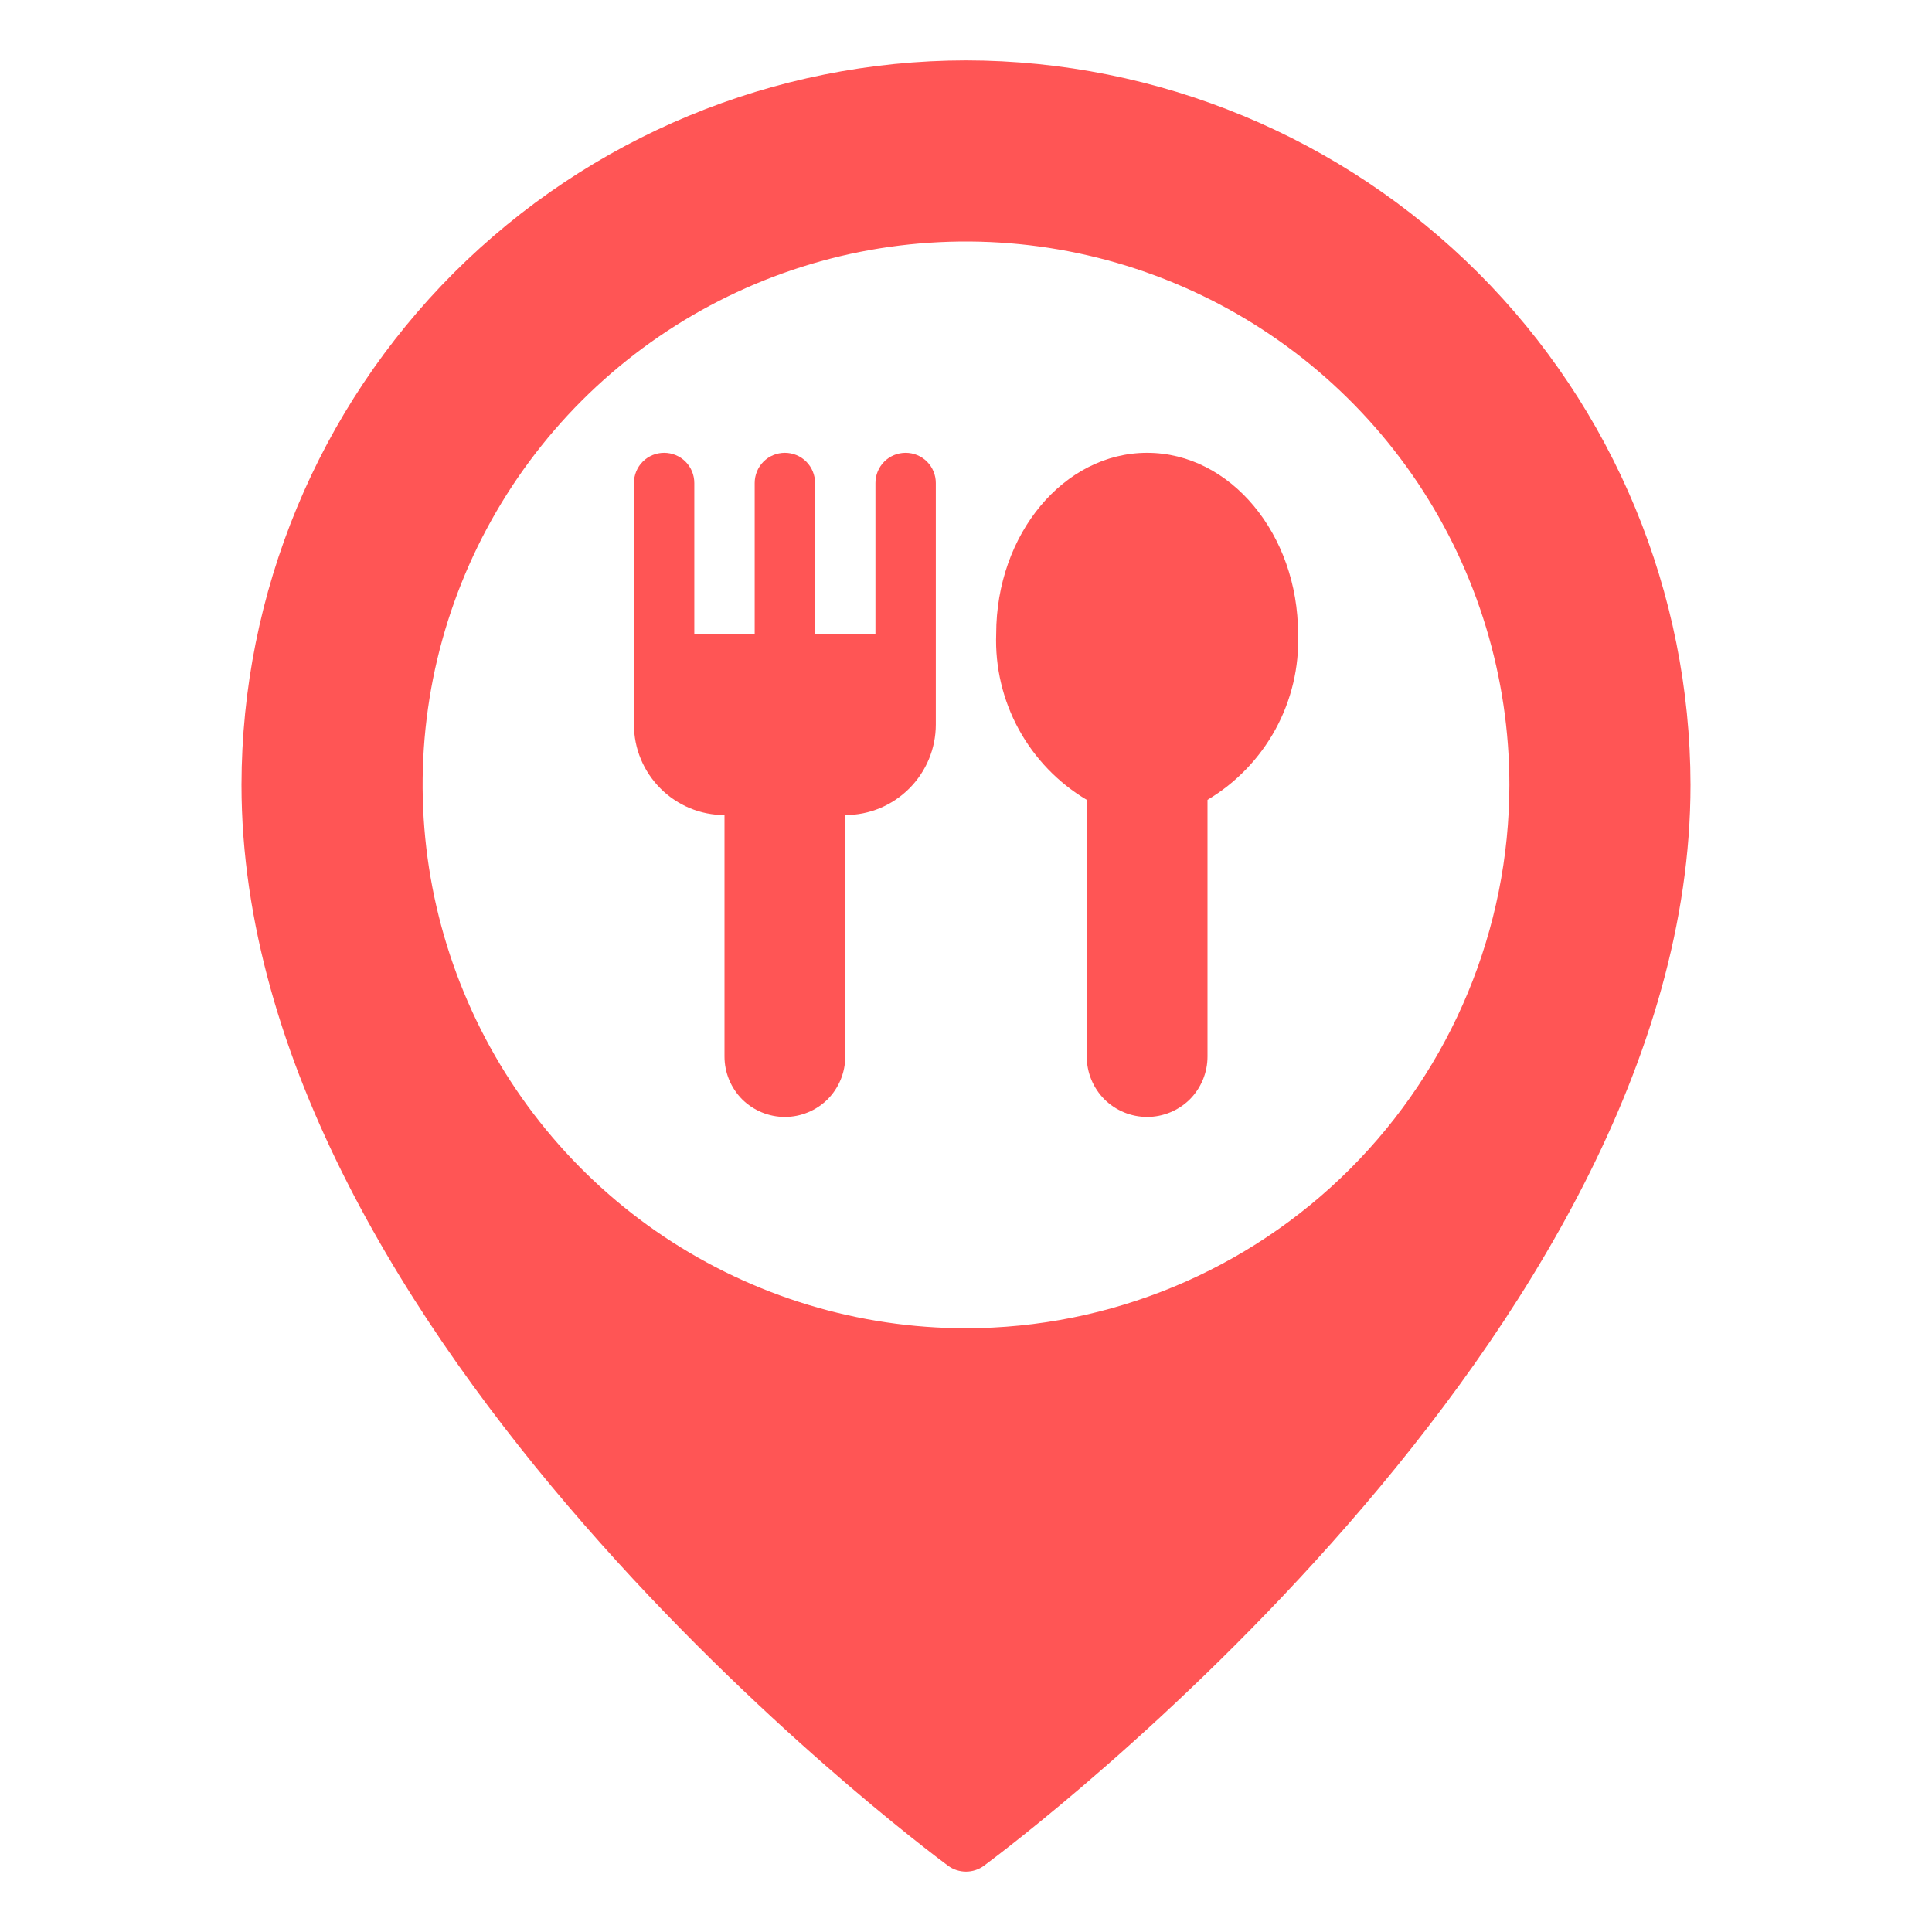 <svg width="16" height="16" viewBox="0 0 16 16" fill="none" xmlns="http://www.w3.org/2000/svg">
<path d="M8 0.5C6.409 0.502 4.884 1.135 3.759 2.259C2.635 3.384 2.002 4.909 2 6.5C2 11.073 7.612 15.274 7.851 15.451C7.894 15.483 7.947 15.5 8 15.5C8.053 15.5 8.106 15.483 8.149 15.451C8.388 15.274 14 11.073 14 6.5C13.998 4.909 13.366 3.384 12.241 2.259C11.116 1.135 9.591 0.502 8 0.5ZM8 11C7.11 11 6.24 10.736 5.5 10.242C4.76 9.747 4.183 9.044 3.843 8.222C3.502 7.4 3.413 6.495 3.586 5.622C3.76 4.749 4.189 3.947 4.818 3.318C5.447 2.689 6.249 2.26 7.122 2.086C7.995 1.913 8.9 2.002 9.722 2.343C10.544 2.683 11.247 3.26 11.742 4C12.236 4.74 12.5 5.61 12.5 6.5C12.499 7.693 12.024 8.837 11.181 9.68C10.337 10.524 9.193 10.999 8 11ZM10.75 5.25C10.76 5.525 10.695 5.798 10.563 6.04C10.431 6.281 10.237 6.483 10 6.624V8.75C10 8.883 9.947 9.01 9.854 9.104C9.76 9.197 9.633 9.25 9.5 9.25C9.367 9.25 9.24 9.197 9.146 9.104C9.053 9.01 9 8.883 9 8.75V6.624C8.763 6.483 8.569 6.281 8.437 6.04C8.305 5.798 8.24 5.525 8.25 5.25C8.25 4.423 8.811 3.75 9.5 3.75C10.189 3.75 10.75 4.423 10.75 5.25ZM7.75 4V6C7.75 6.199 7.671 6.389 7.53 6.53C7.389 6.671 7.199 6.75 7 6.75V8.75C7 8.883 6.947 9.01 6.854 9.104C6.76 9.197 6.633 9.25 6.5 9.25C6.367 9.25 6.24 9.197 6.146 9.104C6.053 9.01 6 8.883 6 8.75V6.75C5.801 6.75 5.611 6.671 5.47 6.53C5.329 6.389 5.25 6.199 5.25 6V4C5.25 3.934 5.276 3.87 5.323 3.823C5.37 3.776 5.434 3.75 5.5 3.75C5.566 3.75 5.63 3.776 5.677 3.823C5.724 3.87 5.75 3.934 5.75 4V5.25H6.25V4C6.25 3.934 6.276 3.87 6.323 3.823C6.37 3.776 6.434 3.75 6.5 3.75C6.566 3.75 6.63 3.776 6.677 3.823C6.724 3.87 6.75 3.934 6.75 4V5.25H7.25V4C7.25 3.934 7.276 3.87 7.323 3.823C7.37 3.776 7.434 3.75 7.5 3.75C7.566 3.75 7.63 3.776 7.677 3.823C7.724 3.87 7.75 3.934 7.75 4Z" fill="#FF5555"/>
</svg>
